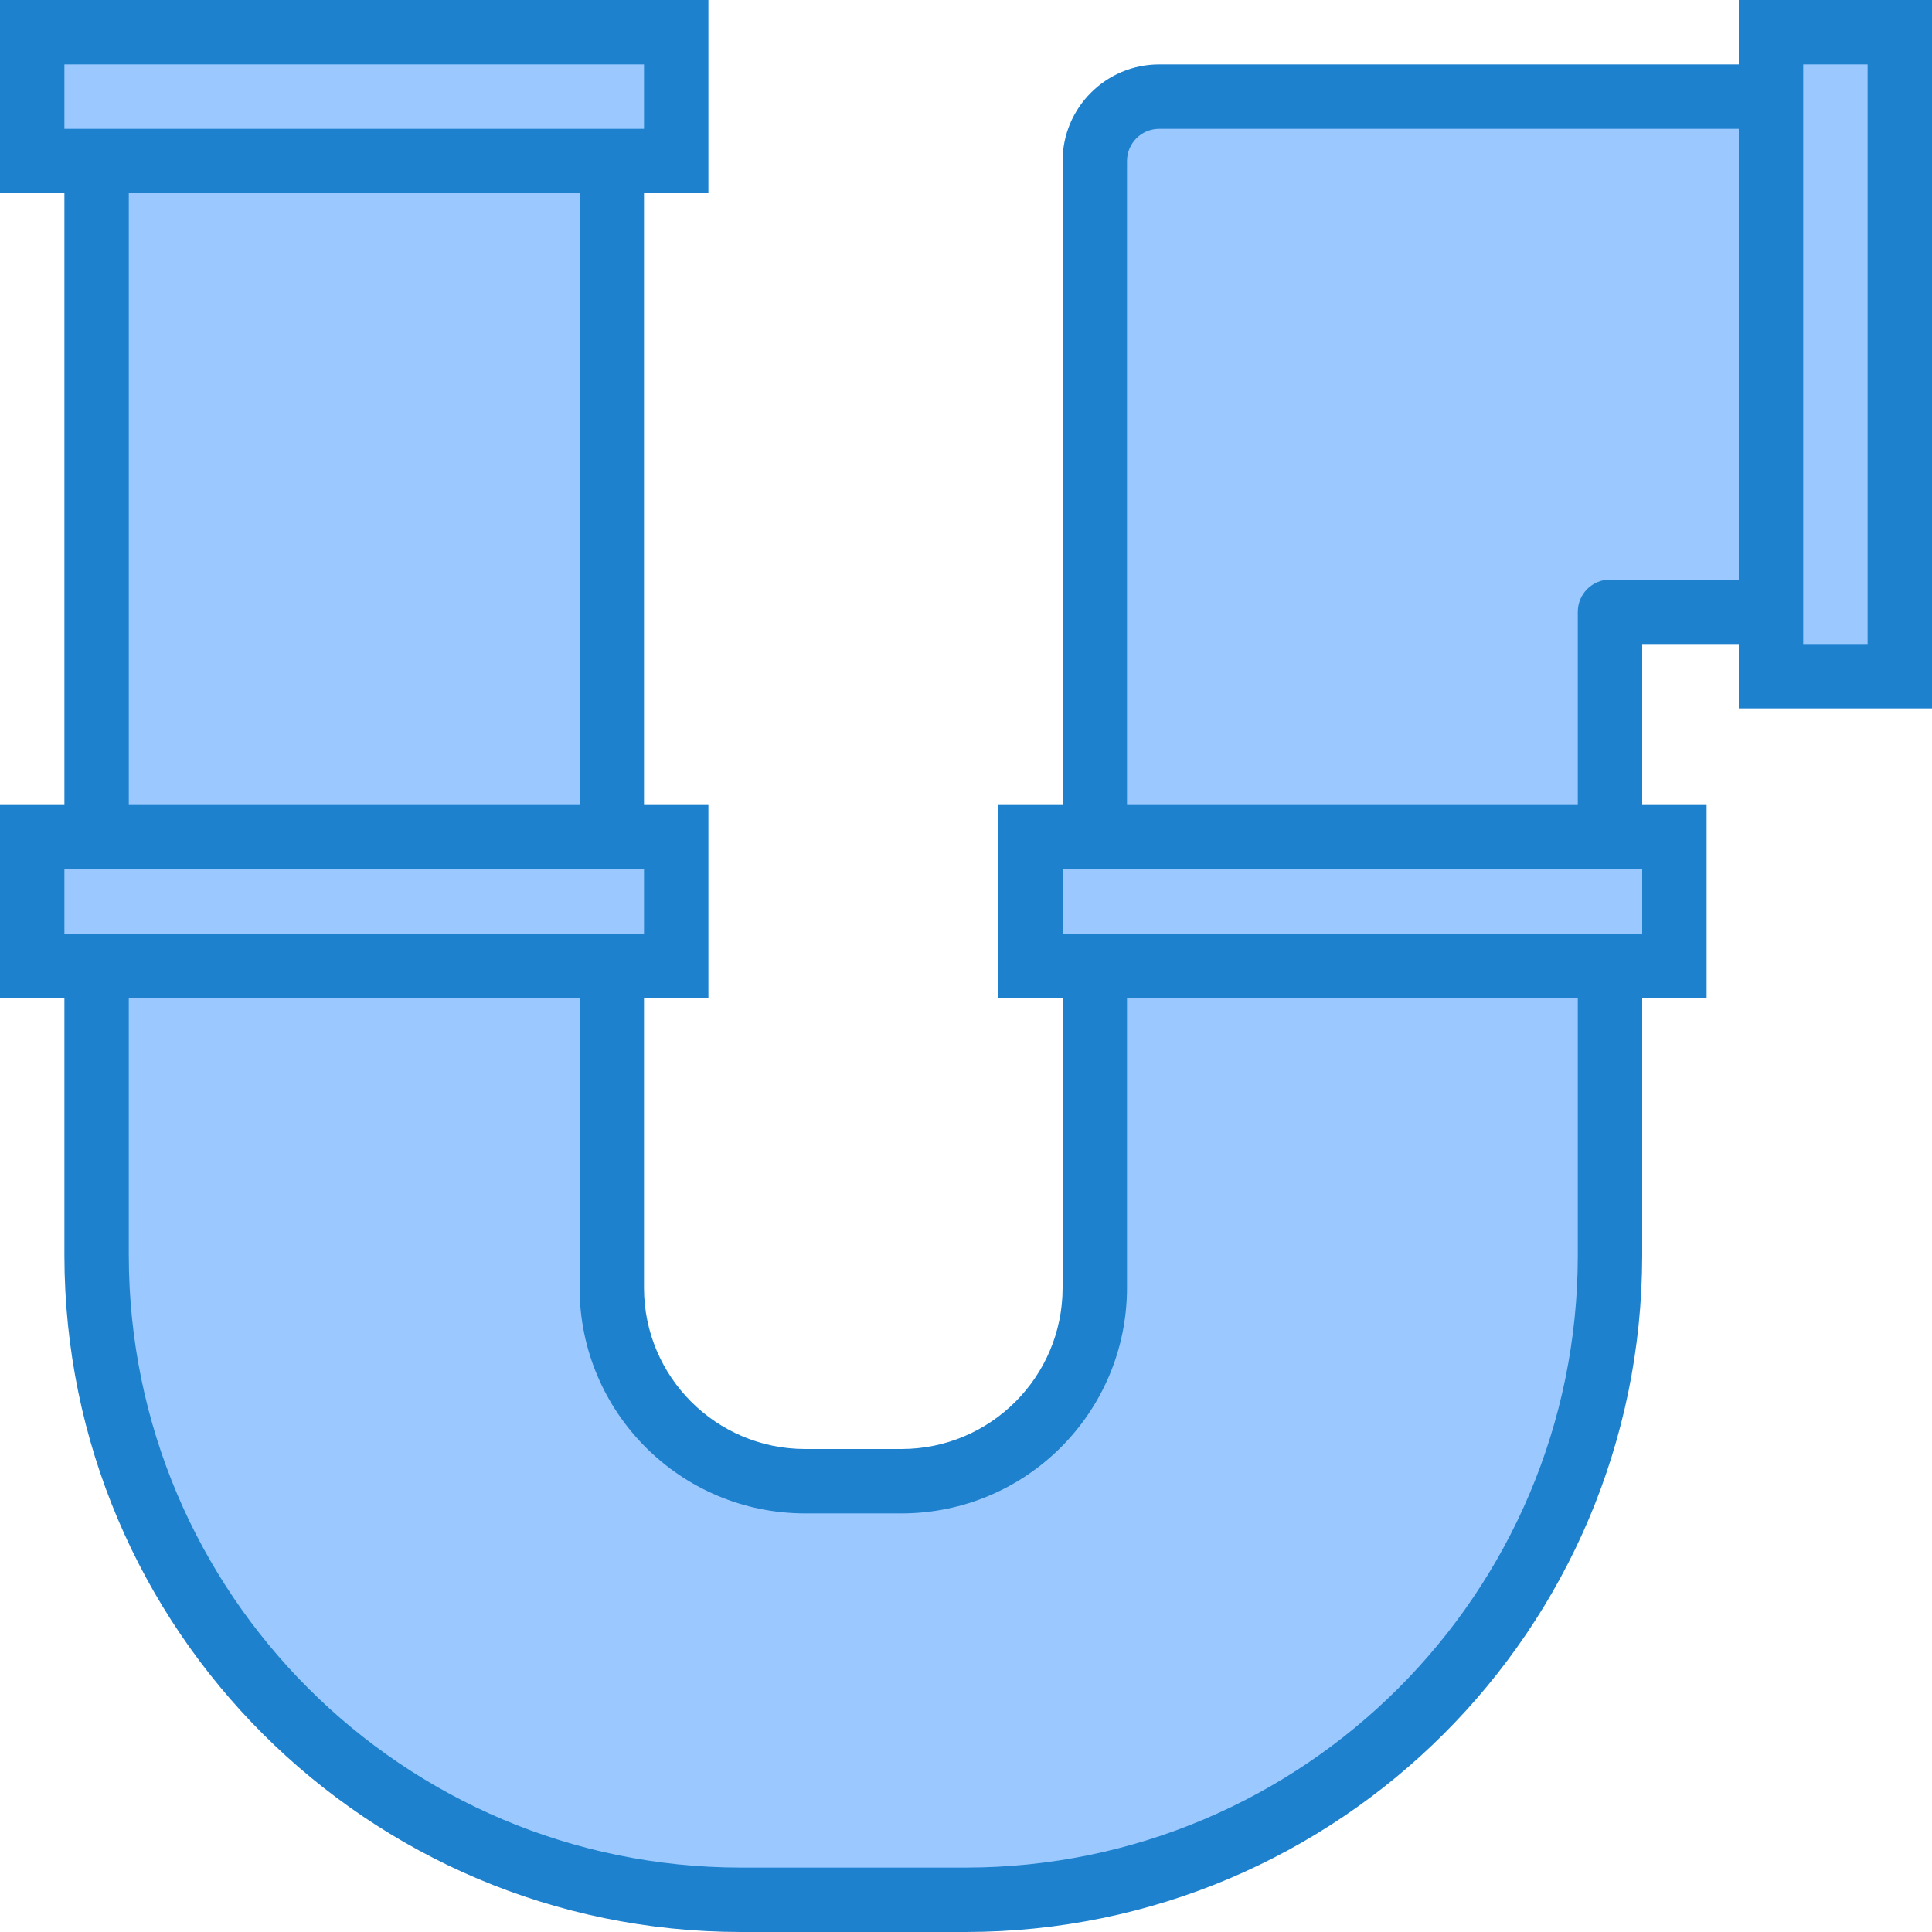 <svg height="480pt" viewBox="0 0 480 480" width="480pt" xmlns="http://www.w3.org/2000/svg"><g fill="#9bc9ff"><path d="m24 312c0 88.367 71.633 160 160 160h56c88.367 0 160-71.633 160-160v-72h-128v80c0 26.508-21.492 48-48 48h-24c-26.508 0-48-21.492-48-48v-80h-128zm0 0"/><path d="m24 40h128v168h-128zm0 0"/><path d="m400 152h40v-128h-152c-8.836 0-16 7.164-16 16v168h128zm0 0"/><path d="m440 168h32v-160h-32zm0 0"/><path d="m168 40v-32h-160v32zm0 0"/><path d="m152 240h16v-32h-160v32zm0 0"/><path d="m416 240v-32h-160v32zm0 0"/></g><path d="m432 0v16h-144c-13.254 0-24 10.746-24 24v160h-16v48h16v72c-.027 22.082-17.918 39.973-40 40h-24c-22.082-.027-39.973-17.918-40-40v-72h16v-48h-16v-152h16v-48h-176v48h16v152h-16v48h16v64c.102 92.742 75.258 167.898 168 168h56c92.742-.102 167.898-75.258 168-168v-64h16v-48h-16v-40h24v16h48v-176zm-416 16h144v16h-144zm16 32h112v152h-112zm-16 168h144v16h-144zm376 96c-.094 83.91-68.09 151.906-152 152h-56c-83.91-.094-151.906-68.09-152-152v-64h112v72c.035 30.914 25.086 55.965 56 56h24c30.914-.035 55.965-25.086 56-56v-72h112zm16-80h-144v-16h144zm-8-88c-4.418 0-8 3.582-8 8v48h-112v-160c0-4.418 3.582-8 8-8h144v112zm64 16h-16v-144h16zm0 0" fill="#1e81ce"/></svg>